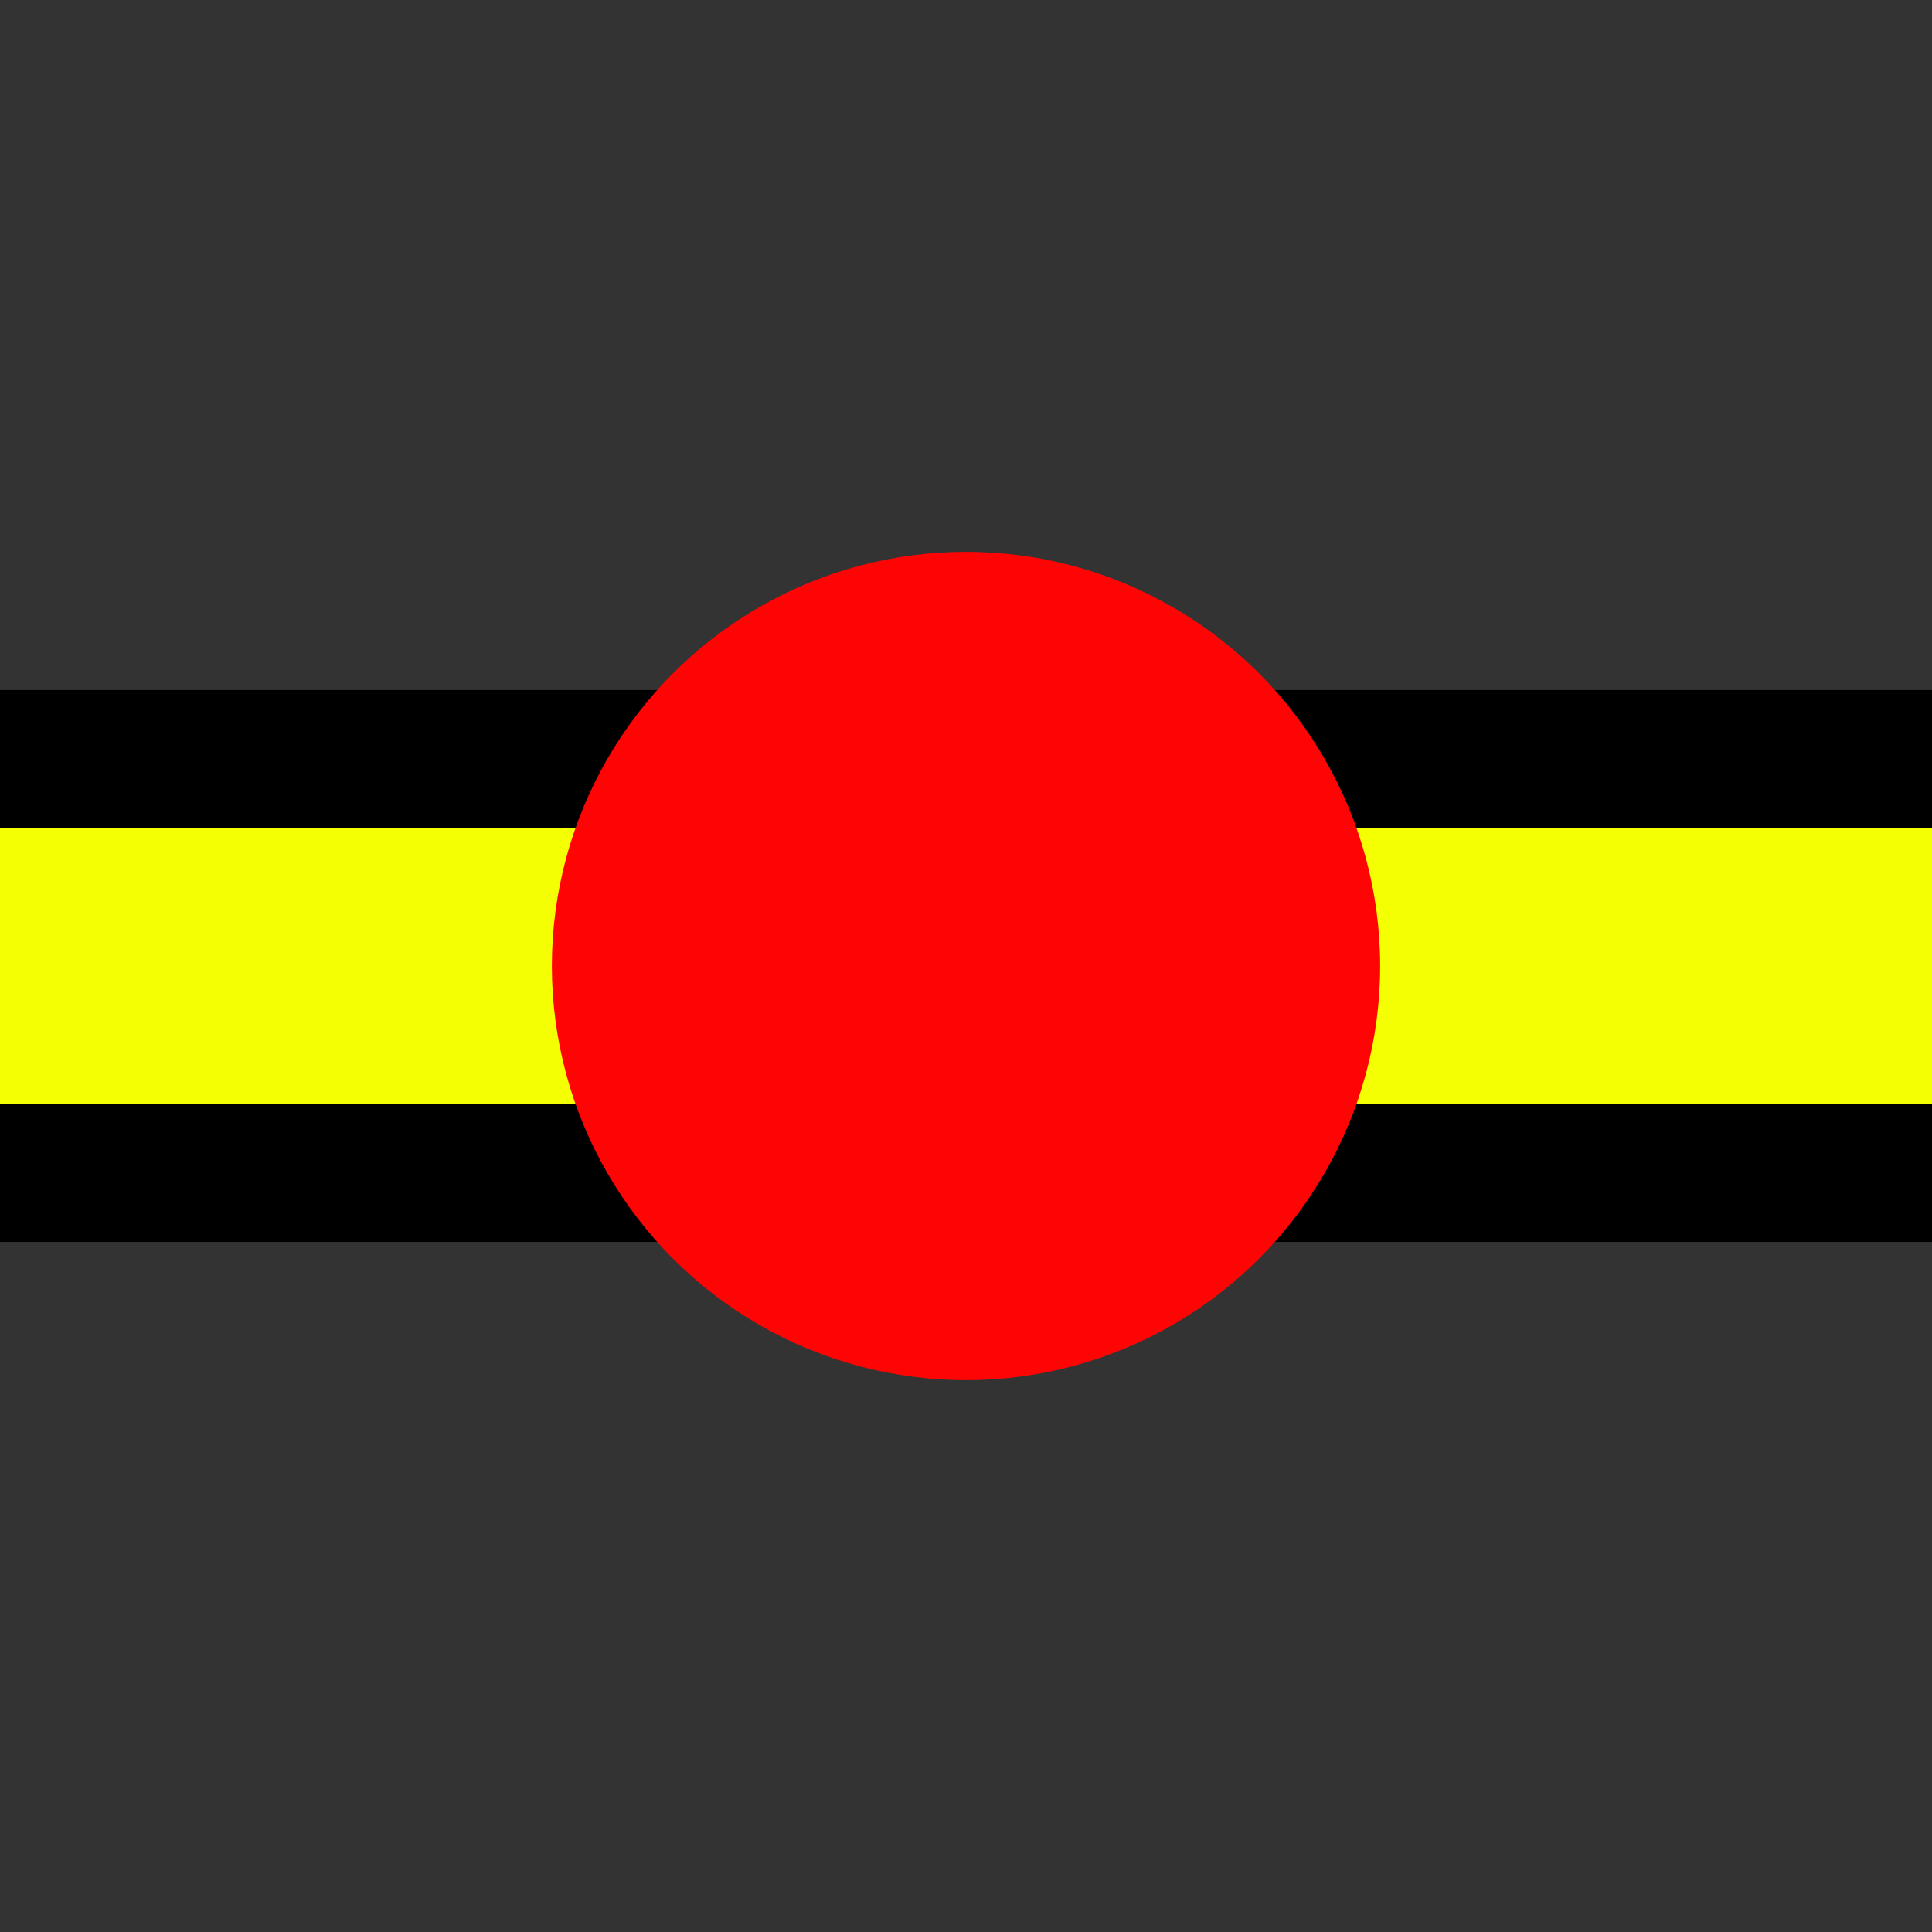 <?xml version="1.0" encoding="UTF-8" standalone="no"?>
<svg
   xmlns:dc="http://purl.org/dc/elements/1.1/"
   xmlns:cc="http://creativecommons.org/ns#"
   xmlns:rdf="http://www.w3.org/1999/02/22-rdf-syntax-ns#"
   xmlns:svg="http://www.w3.org/2000/svg"
   xmlns="http://www.w3.org/2000/svg"
   id="svg8"
   version="1.1"
   viewBox="0 0 3.704 3.704"
   height="14"
   width="14">
  <rect x="0" y="0" width="3.704" height="3.704" fill="#333333" stroke="none"/>
  <defs
     id="defs2" />
  <g
     id="layer1">
    <path
       id="path835"
       d="M 0,1.852 H 3.704"
       style="fill:none;stroke:#000000;stroke-width:1.058;stroke-linecap:butt;stroke-linejoin:miter;stroke-opacity:1;stroke-miterlimit:4;stroke-dasharray:none" />
    <path
       style="fill:none;stroke:#f5ff04;stroke-width:0.529;stroke-linecap:butt;stroke-linejoin:miter;stroke-miterlimit:4;stroke-dasharray:none;stroke-opacity:1"
       d="M 0,1.852 H 3.704"
       id="path835-4" />
    <circle
       r="0.794"
       cy="1.852"
       cx="1.852"
       id="path852"
       style="fill:#ff0404;stroke:none;stroke-width:0.529;stroke-linejoin:round;stroke-miterlimit:4;stroke-dasharray:none;stroke-opacity:1;fill-opacity:1" />
  </g>
</svg>
